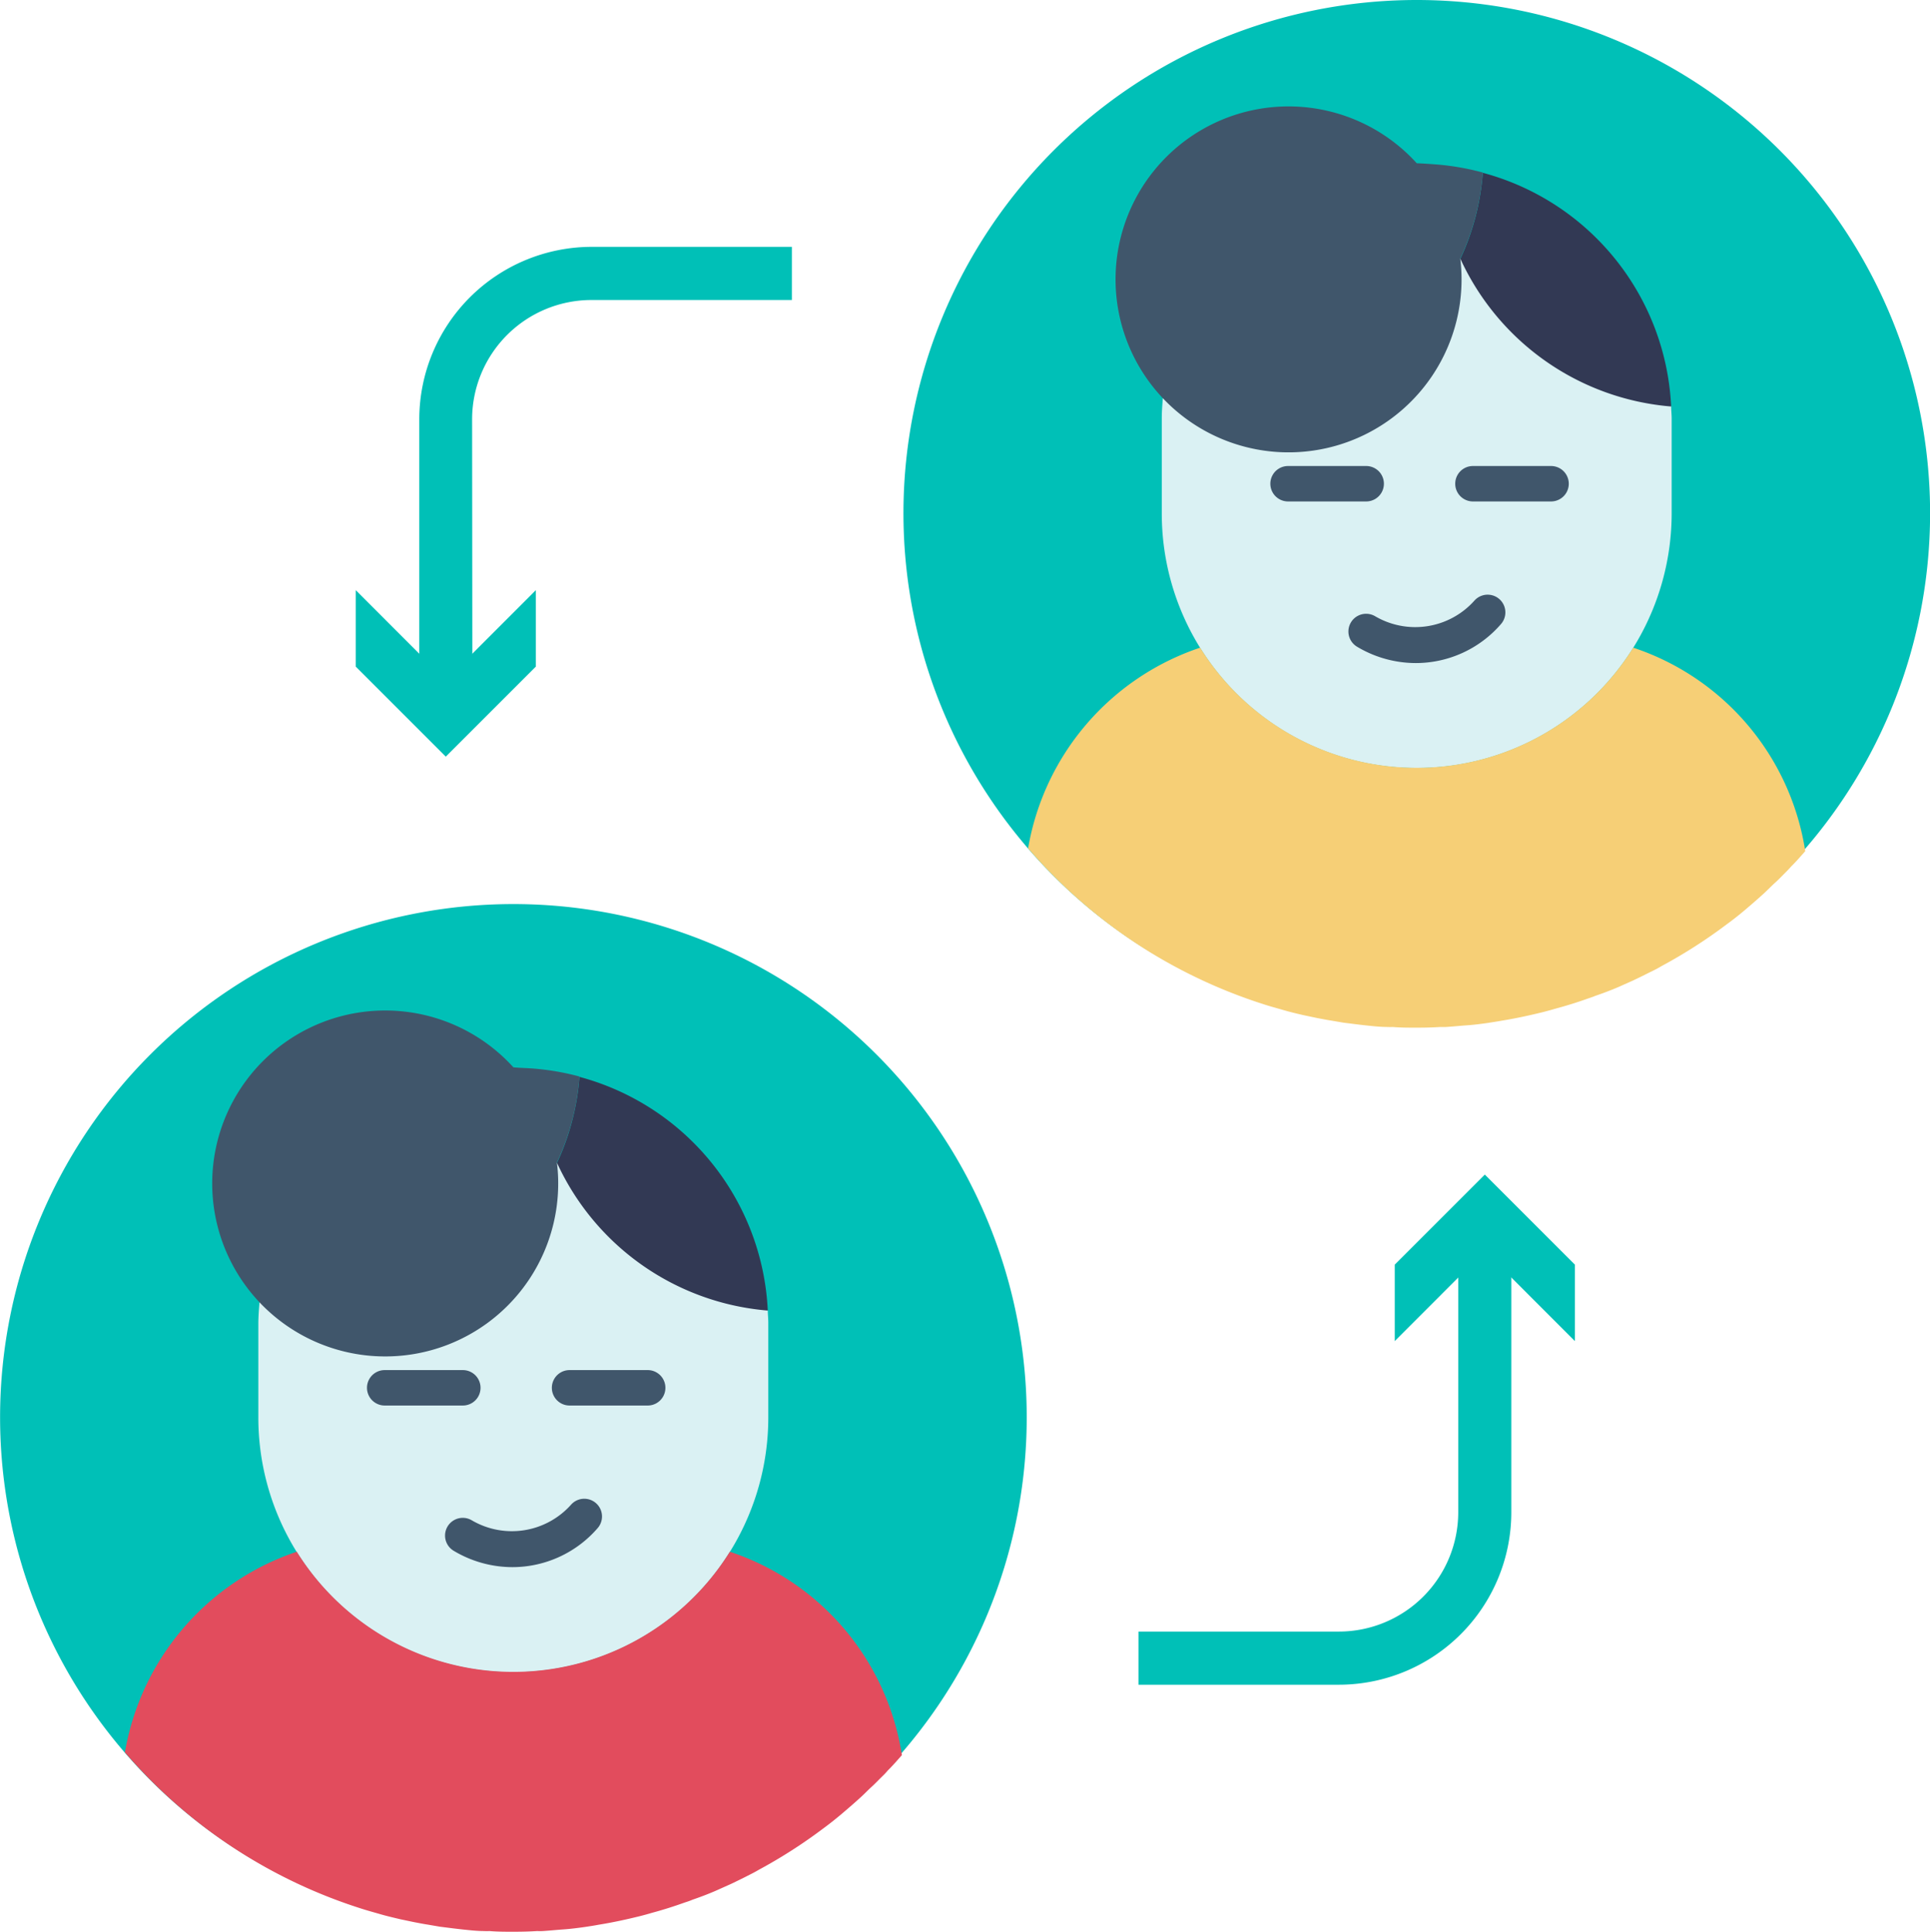 <svg id="Grupo_9853" data-name="Grupo 9853" xmlns="http://www.w3.org/2000/svg" width="22.435" height="22.463" viewBox="0 0 22.435 22.463">
  <g id="Grupo_7832" data-name="Grupo 7832" transform="translate(0 10.511)">
    <path id="Caminho_8058" data-name="Caminho 8058" d="M2402.312,814.927a5.967,5.967,0,1,1-5.968-5.967A5.967,5.967,0,0,1,2402.312,814.927Z" transform="translate(-2390.377 -808.96)" fill="#00c0b7"/>
    <path id="Caminho_8059" data-name="Caminho 8059" d="M2404.979,825.2a3.406,3.406,0,0,1,5.909.092c0,.045.006.091.006.14v1.1a2.963,2.963,0,0,1-2.963,2.963,2.96,2.96,0,0,1-2.965-2.963v-1.1C2404.967,825.351,2404.973,825.275,2404.979,825.2Z" transform="translate(-2401.963 -820.565)" fill="#daf1f3"/>
    <path id="Caminho_8060" data-name="Caminho 8060" d="M2399.41,845.527a2.966,2.966,0,0,0,5.034,0,2.968,2.968,0,0,1,2,2.365v0c-.012.012-.023.027-.035.039-.041.047-.084.095-.13.14-.022.027-.049.054-.074.078s-.074.076-.113.111-.088.087-.134.128c-.066.06-.132.117-.2.175s-.15.124-.228.181a5.91,5.91,0,0,1-.752.482c-.045.027-.09.049-.135.072s-.12.06-.179.088l-.013.006-.179.08c-.086.037-.173.07-.261.1-.029.013-.06.023-.091.033-.126.045-.251.085-.381.12-.047.014-.094.027-.142.039-.158.039-.319.074-.482.1-.051.01-.1.017-.152.025-.084.012-.169.023-.255.029s-.158.014-.239.019a.64.64,0,0,1-.064,0c-.093.006-.183.008-.276.008s-.187,0-.28-.008a.515.515,0,0,1-.058,0c-.087,0-.173-.01-.258-.019s-.171-.021-.255-.031l-.146-.025c-.053-.008-.107-.019-.16-.029l-.157-.033h0c-.08-.019-.158-.037-.237-.06s-.154-.043-.23-.068a6.025,6.025,0,0,1-2.736-1.812A2.993,2.993,0,0,1,2399.41,845.527Z" transform="translate(-2395.96 -837.997)" fill="#e24c5d"/>
    <path id="Caminho_8061" data-name="Caminho 8061" d="M2432.547,863.577c.045-.023.09-.045.136-.072A1.493,1.493,0,0,1,2432.547,863.577Z" transform="translate(-2423.865 -852.276)" fill="#ffa685"/>
    <path id="Caminho_8062" data-name="Caminho 8062" d="M2424.277,821.424a2.963,2.963,0,0,1-2.45-1.717,2.877,2.877,0,0,0,.261-1A2.958,2.958,0,0,1,2424.277,821.424Z" transform="translate(-2415.352 -816.698)" fill="#323954"/>
    <path id="Caminho_8063" data-name="Caminho 8063" d="M2408.22,818.207a2.961,2.961,0,0,1,.527.092,2.872,2.872,0,0,1-.262,1,2.011,2.011,0,1,1-.506-1.107C2408.062,818.2,2408.14,818.2,2408.22,818.207Z" transform="translate(-2402.011 -816.294)" fill="#40566b"/>
    <path id="Caminho_8064" data-name="Caminho 8064" d="M2412.211,835.687h-.908a.206.206,0,0,1,0-.412h.908a.206.206,0,0,1,0,.412Z" transform="translate(-2406.831 -829.857)" fill="#40566b"/>
    <path id="Caminho_8065" data-name="Caminho 8065" d="M2422.651,835.687h-.908a.206.206,0,0,1,0-.412h.908a.206.206,0,0,1,0,.412Z" transform="translate(-2415.122 -829.857)" fill="#40566b"/>
    <path id="Caminho_8066" data-name="Caminho 8066" d="M2416.289,843.331a1.332,1.332,0,0,1-.682-.19.206.206,0,1,1,.211-.354.922.922,0,0,0,1.153-.182.206.206,0,0,1,.312.269A1.311,1.311,0,0,1,2416.289,843.331Z" transform="translate(-2410.333 -835.622)" fill="#40566b"/>
  </g>
  <g id="Grupo_7833" data-name="Grupo 7833" transform="translate(10.501)">
    <path id="Caminho_8067" data-name="Caminho 8067" d="M2453.317,763.874a5.967,5.967,0,1,1-5.967-5.967A5.967,5.967,0,0,1,2453.317,763.874Z" transform="translate(-2441.382 -757.907)" fill="#00c0b7"/>
    <path id="Caminho_8068" data-name="Caminho 8068" d="M2455.984,774.146a3.406,3.406,0,0,1,5.909.093c0,.045.006.091.006.14v1.1a2.962,2.962,0,0,1-2.963,2.963,2.959,2.959,0,0,1-2.964-2.963v-1.1C2455.972,774.3,2455.978,774.222,2455.984,774.146Z" transform="translate(-2452.968 -769.513)" fill="#daf1f3"/>
    <path id="Caminho_8069" data-name="Caminho 8069" d="M2450.415,794.474a2.966,2.966,0,0,0,5.034,0,2.969,2.969,0,0,1,2,2.366v0c-.012.012-.023.027-.035.039-.041.047-.084.095-.13.14-.023.027-.049.053-.074.078s-.074.076-.113.111-.088.086-.134.128c-.066.06-.132.117-.2.175s-.15.124-.229.181a5.892,5.892,0,0,1-.752.482c-.045.027-.09.049-.136.072s-.119.06-.179.088l-.012.006-.179.08c-.087.037-.173.07-.262.1-.029.012-.06.023-.091.033-.125.045-.251.084-.381.119-.047.014-.095.027-.142.039-.159.039-.319.074-.482.1-.051.01-.1.016-.152.025-.084.012-.169.023-.255.029s-.158.014-.239.019c-.021,0-.043,0-.064,0-.093.006-.183.008-.276.008s-.187,0-.28-.008a.53.53,0,0,1-.057,0c-.087,0-.173-.01-.258-.019s-.171-.021-.255-.031l-.146-.025c-.054-.008-.107-.019-.161-.029l-.156-.033h0c-.08-.018-.158-.037-.237-.06s-.155-.043-.231-.068a6.024,6.024,0,0,1-2.736-1.812A2.992,2.992,0,0,1,2450.415,794.474Z" transform="translate(-2446.965 -786.944)" fill="#f6cf76"/>
    <path id="Caminho_8070" data-name="Caminho 8070" d="M2483.552,812.524c.045-.023.091-.045.136-.072A1.467,1.467,0,0,1,2483.552,812.524Z" transform="translate(-2474.87 -801.223)" fill="#ffa685"/>
    <path id="Caminho_8071" data-name="Caminho 8071" d="M2475.282,770.372a2.963,2.963,0,0,1-2.45-1.717,2.873,2.873,0,0,0,.261-1A2.957,2.957,0,0,1,2475.282,770.372Z" transform="translate(-2466.357 -765.646)" fill="#323954"/>
    <path id="Caminho_8072" data-name="Caminho 8072" d="M2459.225,767.154a2.975,2.975,0,0,1,.527.093,2.878,2.878,0,0,1-.262,1,2.011,2.011,0,1,1-.506-1.108C2459.066,767.142,2459.145,767.148,2459.225,767.154Z" transform="translate(-2453.016 -765.241)" fill="#40566b"/>
    <path id="Caminho_8073" data-name="Caminho 8073" d="M2463.216,784.634h-.908a.206.206,0,0,1,0-.412h.908a.206.206,0,0,1,0,.412Z" transform="translate(-2457.836 -778.804)" fill="#40566b"/>
    <path id="Caminho_8074" data-name="Caminho 8074" d="M2473.656,784.634h-.908a.206.206,0,0,1,0-.412h.908a.206.206,0,0,1,0,.412Z" transform="translate(-2466.127 -778.804)" fill="#40566b"/>
    <path id="Caminho_8075" data-name="Caminho 8075" d="M2467.294,792.278a1.333,1.333,0,0,1-.682-.19.206.206,0,1,1,.211-.354.922.922,0,0,0,1.153-.182.206.206,0,0,1,.312.269A1.31,1.31,0,0,1,2467.294,792.278Z" transform="translate(-2461.338 -784.569)" fill="#40566b"/>
  </g>
  <g id="Grupo_7835" data-name="Grupo 7835" transform="translate(4.135 2.866)">
    <path id="Caminho_8076" data-name="Caminho 8076" d="M2414.665,777.017h-.617v-3.185a2.006,2.006,0,0,1,2-2h2.331v.618h-2.331a1.388,1.388,0,0,0-1.386,1.386Z" transform="translate(-2413.309 -771.828)" fill="#00c0b7"/>
    <g id="Grupo_7834" data-name="Grupo 7834" transform="translate(0 3.995)">
      <path id="Caminho_8077" data-name="Caminho 8077" d="M2410.461,791.235l1.047,1.048,1.047-1.048v.889l-1.047,1.047-1.047-1.047Z" transform="translate(-2410.461 -791.235)" fill="#00c0b7"/>
    </g>
  </g>
  <g id="Grupo_7837" data-name="Grupo 7837" transform="translate(13.234 13.656)">
    <path id="Caminho_8078" data-name="Caminho 8078" d="M2456.988,833.036h-2.331v-.618h2.331a1.388,1.388,0,0,0,1.386-1.386v-3.184h.617v3.184A2.006,2.006,0,0,1,2456.988,833.036Z" transform="translate(-2454.657 -827.105)" fill="#00c0b7"/>
    <g id="Grupo_7836" data-name="Grupo 7836" transform="translate(2.979)">
      <path id="Caminho_8079" data-name="Caminho 8079" d="M2471.221,826.175l-1.047-1.048-1.047,1.048v-.889l1.047-1.047,1.047,1.047Z" transform="translate(-2469.127 -824.239)" fill="#00c0b7"/>
    </g>
  </g>
</svg>

